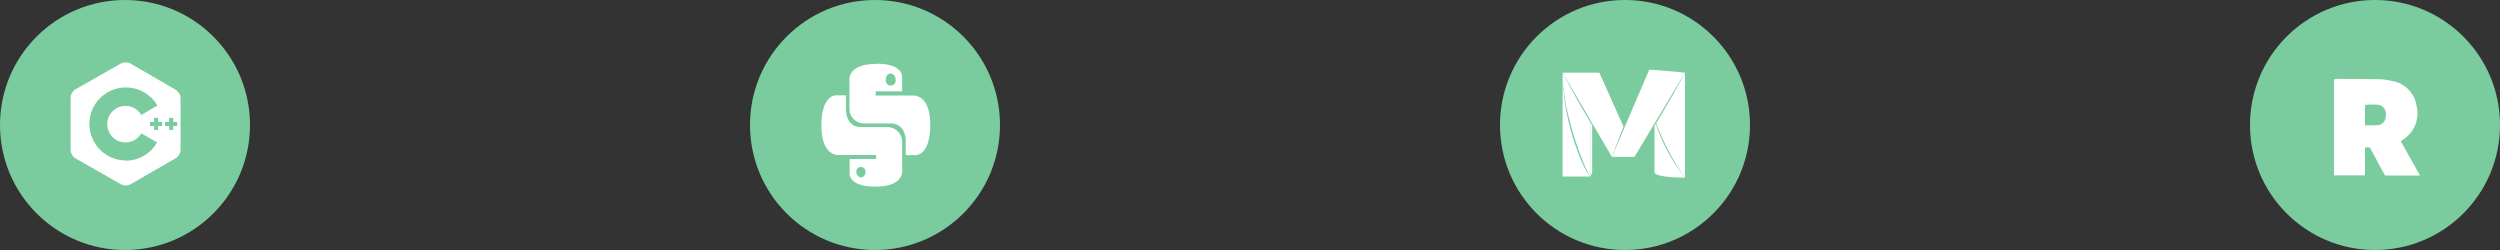 <svg id="Layer_1" data-name="Layer 1" xmlns="http://www.w3.org/2000/svg" xmlns:xlink="http://www.w3.org/1999/xlink" viewBox="0 0 500 50"><rect x="0" y="0" width="500" height="50" fill="#333333" stroke="none"/><defs><style>.cls-1{fill:none;}.cls-2{fill:#7acc9e;}.cls-3{clip-path:url(#clip-path);}.cls-4{fill:#fff;}.cls-5{clip-path:url(#clip-path-2);}.cls-6{clip-path:url(#clip-path-3);}.cls-7{clip-path:url(#clip-path-5);}</style><clipPath id="clip-path"><rect class="cls-1" x="14.15" y="12.47" width="21.9" height="24.64"/></clipPath><clipPath id="clip-path-2"><rect class="cls-1" x="164.28" y="12.79" width="21.81" height="24.54"/></clipPath><clipPath id="clip-path-3"><rect class="cls-1" x="312.52" y="13.92" width="24.48" height="21.59"/></clipPath><clipPath id="clip-path-5"><rect class="cls-1" x="466.83" y="15.78" width="17.17" height="19.33"/></clipPath></defs><circle class="cls-2" cx="25" cy="25" r="25"/><circle class="cls-2" cx="475" cy="25" r="25"/><circle class="cls-2" cx="175" cy="25" r="25"/><circle class="cls-2" cx="325" cy="25" r="25"/><g id="Layer_2" data-name="Layer 2"><g id="Layer_1-2" data-name="Layer 1-2"><g class="cls-3"><path class="cls-4" d="M35.44,25.2h-.8V26h-.81V25.2H33v-.82h.82v-.81h.81v.81h.8Zm-3,0h-.81V26h-.8V25.2H30v-.82h.82v-.81h.8v.81h.81Zm-7.3,6.89a7.3,7.3,0,1,1,6.33-11L28.26,23a3.65,3.65,0,1,0-1.33,5,3.69,3.69,0,0,0,1.33-1.33l3.17,1.82a7.31,7.31,0,0,1-6.33,3.65M35.75,18.63a1.9,1.9,0,0,0-.67-.71l-9-5.22a2.12,2.12,0,0,0-1.9,0L15,17.92a2.14,2.14,0,0,0-.88,1.64V30a2,2,0,0,0,.28.93,2.08,2.08,0,0,0,.66.72l9.13,5.21a2.12,2.12,0,0,0,1.9,0l9.05-5.21A2.11,2.11,0,0,0,36.11,30V19.56a2,2,0,0,0-.27-.93"/></g></g></g><g id="Layer_2-2" data-name="Layer 2"><g id="Layer_1-2-2" data-name="Layer 1-2"><g class="cls-5"><path class="cls-4" d="M172.2,35.51a1.1,1.1,0,0,0,.9-1.26.92.92,0,1,0-1.79.36,1.09,1.09,0,0,0,.89.9m2.91,1.81c-5.54,0-5.19-2.71-5.19-2.71V31.8h5.3V31h-7.4s-3.54.44-3.54-5.87,3-6.06,3-6.06h1.91v2.84s-.09,3.5,3,3.5h5.25a3,3,0,0,1,3,3.1V34s.48,3.33-5.35,3.33"/><path class="cls-4" d="M178.19,14.68a1,1,0,0,0-1,1.07v.06a1,1,0,1,0,1.91,0,1,1,0,0,0-.95-1.07h0m-2.93-2c5.55,0,5.2,2.71,5.2,2.71v2.81h-5.29v.85h7.38s3.54-.45,3.54,5.86-3,6.06-3,6.06h-1.9V28.19s.1-3.5-3-3.5h-5.26a2.93,2.93,0,0,1-3-2.92c0-.1,0-.2,0-.31v-5.4s-.45-3.27,5.33-3.27"/></g></g></g><g id="Layer_2-3" data-name="Layer 2"><g id="Layer_1-2-3" data-name="Layer 1-2"><g class="cls-6"><path class="cls-4" d="M319.87,14.54h-7.35l9.86,16.84s1.65-4.45,2.32-6.05"/><path class="cls-4" d="M318.06,35.3h-5.54V14.54c0,10.89,4.93,20.76,5.54,20.76"/><path class="cls-4" d="M322.38,31.38h4.52L337,14.54c-1.79-.21-5.36-.49-7.14-.62Z"/><path class="cls-4" d="M331.15,24.74A34.39,34.39,0,0,0,337,35.51c-5,0-6.1-.68-6.1-1V25.15l.25-.41"/><path class="cls-4" d="M337,14.54v21a48.43,48.43,0,0,1-5.77-10.9c3.5-5.76,5.77-10.07,5.77-10.07"/></g><polygon class="cls-4" points="318.06 35.36 318.44 34.54 318.44 25.02 318.06 24.43 318.06 35.36"/><g class="cls-6"><path class="cls-4" d="M318.07,24.46V35.3c-.41,0-5.55-11.71-5.55-20.76,0,0,3.14,6.07,5.55,9.87"/></g></g></g><g id="Layer_2-4" data-name="Layer 2"><g id="Layer_1-2-4" data-name="Layer 1-2"><g class="cls-7"><path class="cls-4" d="M473,25.05h2.51a1.79,1.79,0,0,0,1.65-1.88,1.87,1.87,0,0,0-1.42-2.2A12.37,12.37,0,0,0,473,21ZM484,35.1h-7l-3-5.55a1.38,1.38,0,0,0-1,0v5.51h-6.19V15.94a1.2,1.2,0,0,1,.73-.16c2.84,0,5.69,0,8.53.07a12.66,12.66,0,0,1,2.29.34,5.89,5.89,0,0,1,4.94,4.93A6.25,6.25,0,0,1,480.49,28l-.29.21v.11Z"/></g></g></g></svg>